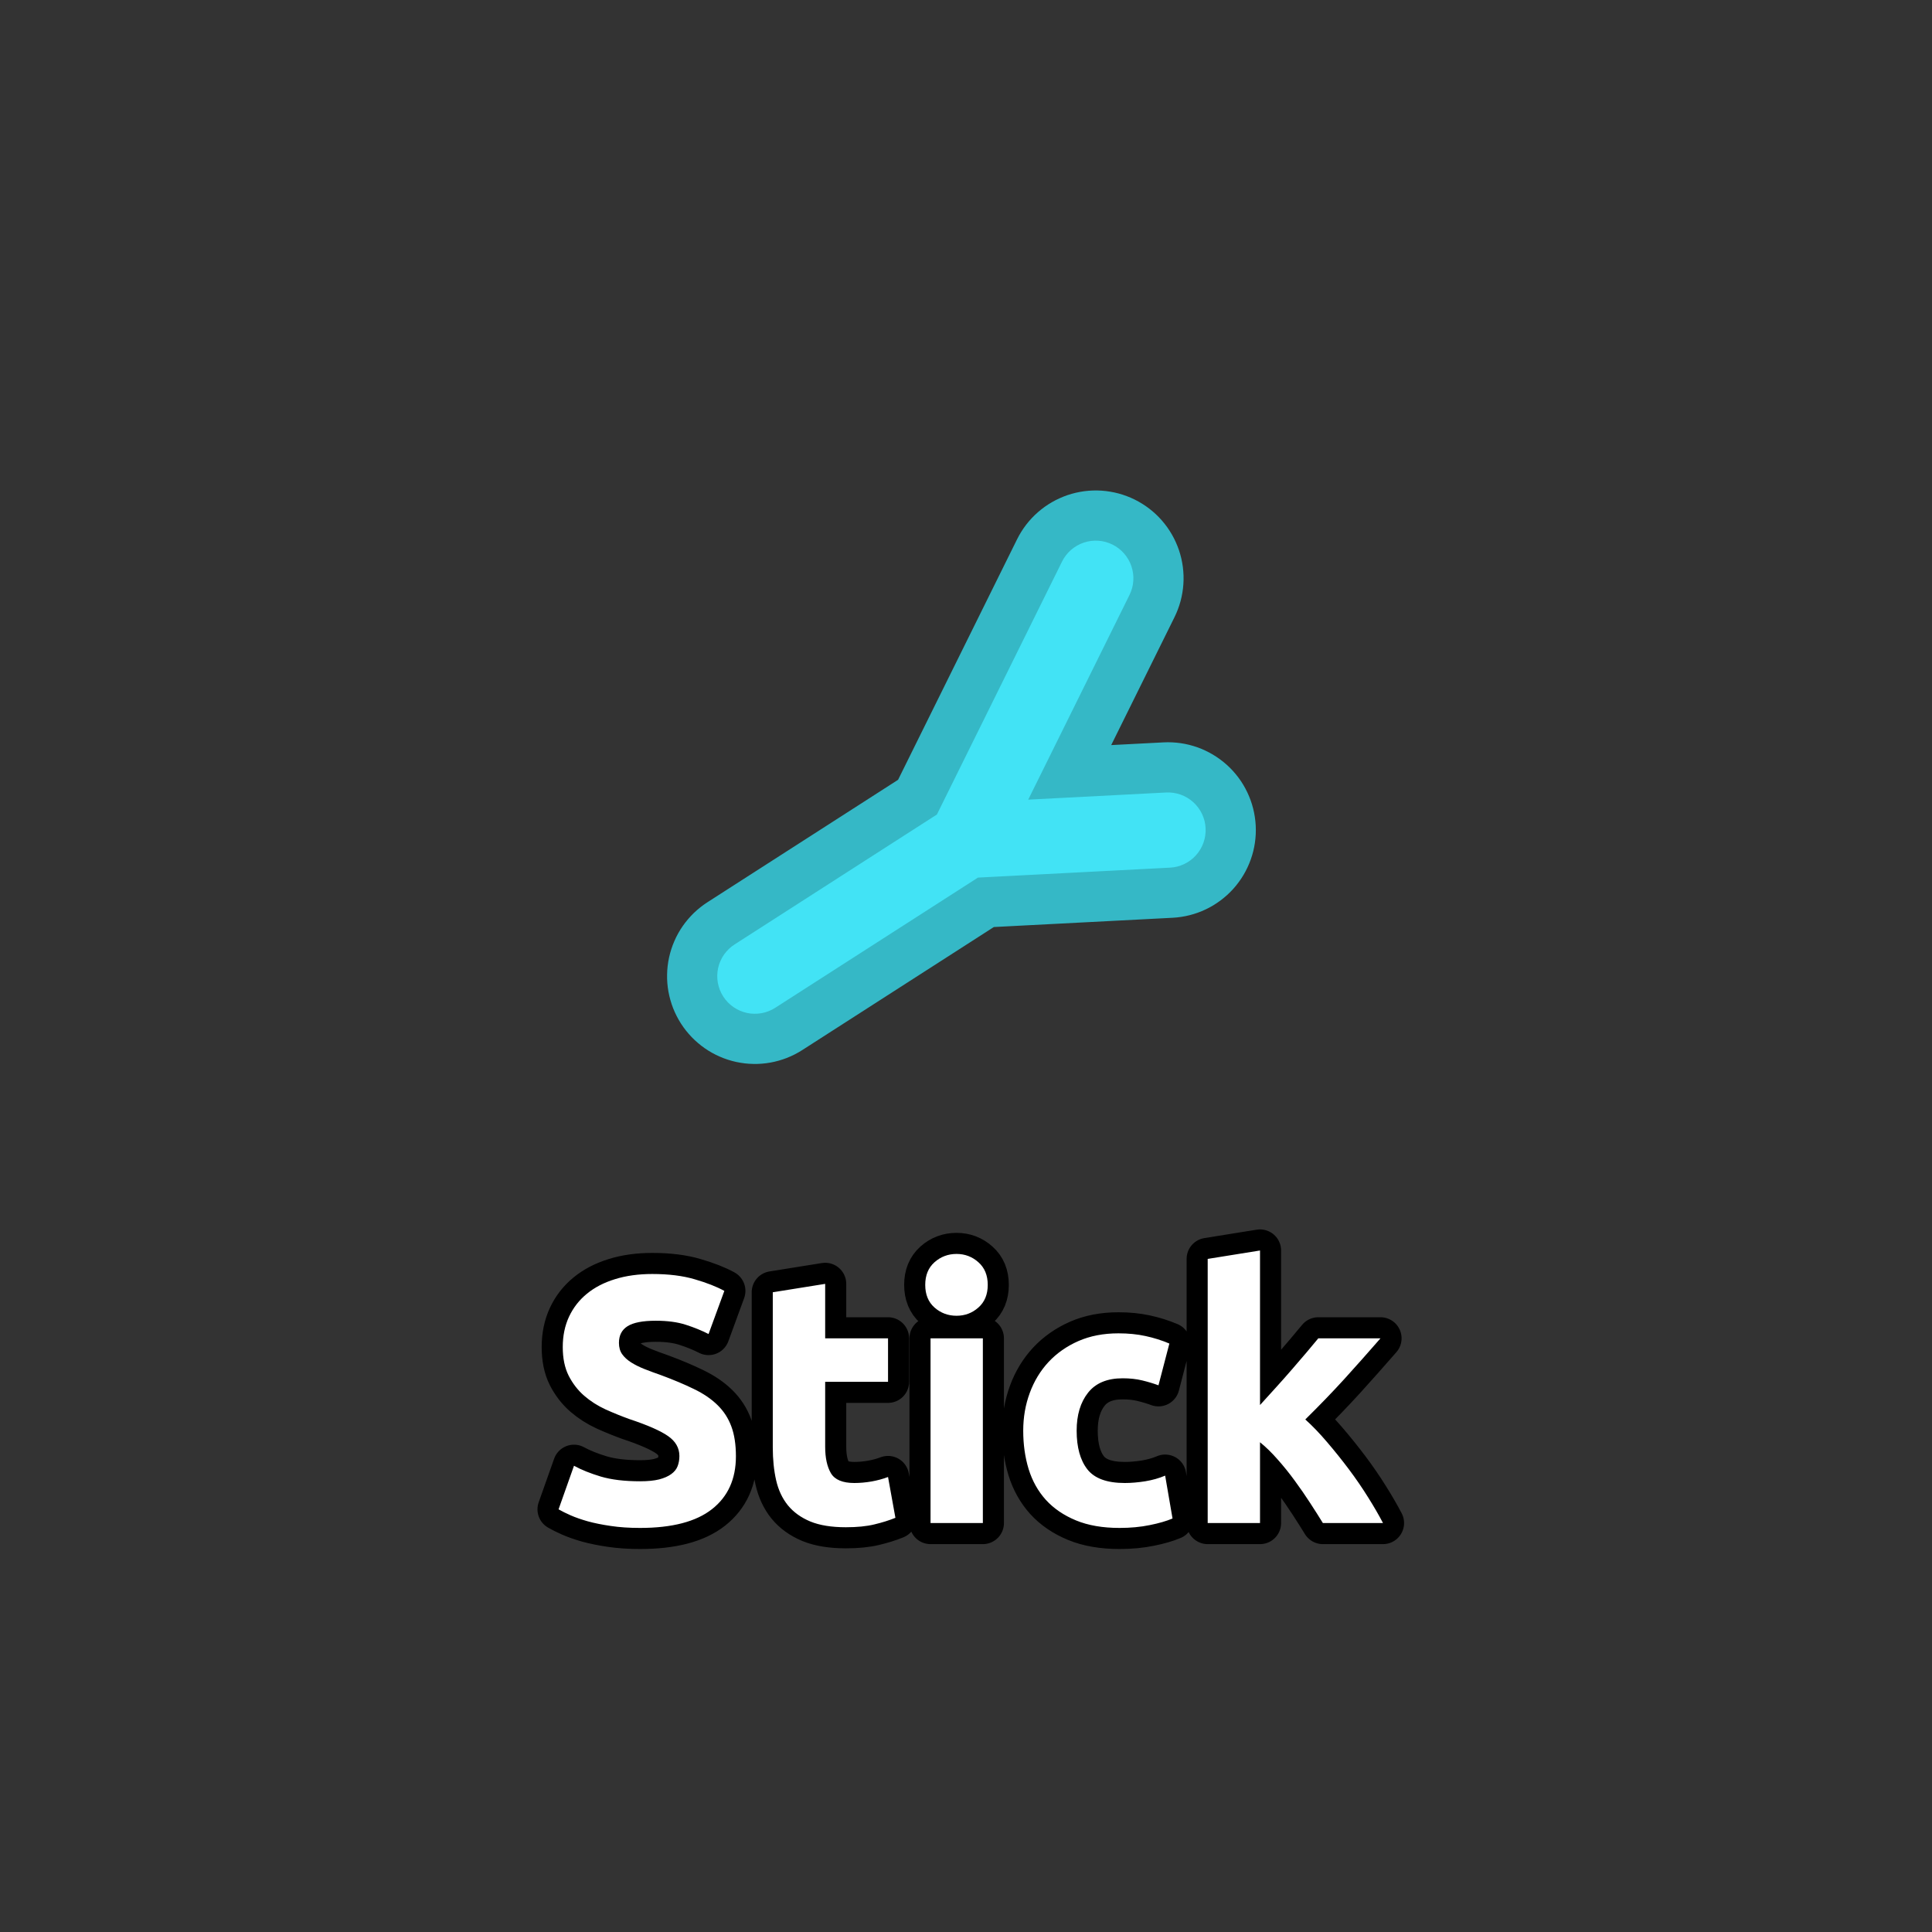 <?xml version="1.0" encoding="utf-8" ?>
<svg xmlns="http://www.w3.org/2000/svg" xmlns:xlink="http://www.w3.org/1999/xlink" width="110" height="110">
	<rect width="100%" height="100%" fill="#333333" stroke="none"/>
	<path fill="#35B8C6" transform="matrix(0.772 1.202 -1.202 0.772 55 47.857)" d="M-3.5 10L-3.5 0Q-3.5 -0.457 -3.383 -0.898Q-3.265 -1.34 -3.039 -1.736L0.961 -8.736Q1.046 -8.886 1.146 -9.026Q1.246 -9.166 1.358 -9.296Q1.471 -9.426 1.596 -9.544Q1.721 -9.662 1.857 -9.767Q1.993 -9.873 2.139 -9.964Q2.284 -10.055 2.438 -10.132Q2.592 -10.209 2.753 -10.27Q2.913 -10.331 3.079 -10.377Q3.245 -10.422 3.414 -10.451Q3.584 -10.479 3.756 -10.492Q3.927 -10.504 4.099 -10.499Q4.271 -10.494 4.441 -10.472Q4.612 -10.45 4.78 -10.412Q4.947 -10.374 5.11 -10.319Q5.273 -10.265 5.43 -10.194Q5.587 -10.124 5.736 -10.039Q5.886 -9.954 6.026 -9.854Q6.166 -9.754 6.296 -9.642Q6.426 -9.529 6.544 -9.404Q6.662 -9.279 6.767 -9.143Q6.872 -9.007 6.964 -8.861Q7.055 -8.716 7.132 -8.562Q7.209 -8.408 7.27 -8.247Q7.331 -8.087 7.377 -7.921Q7.422 -7.755 7.451 -7.585Q7.479 -7.416 7.491 -7.244Q7.503 -7.073 7.499 -6.901Q7.494 -6.729 7.472 -6.559Q7.45 -6.388 7.412 -6.22Q7.374 -6.053 7.319 -5.89Q7.265 -5.727 7.194 -5.57Q7.124 -5.413 7.039 -5.264L3.039 1.736L0 0L3.5 0L3.5 10Q3.5 10.172 3.483 10.343Q3.466 10.514 3.433 10.683Q3.399 10.851 3.349 11.016Q3.299 11.181 3.234 11.339Q3.168 11.498 3.087 11.65Q3.006 11.802 2.91 11.944Q2.815 12.088 2.706 12.22Q2.596 12.353 2.475 12.475Q2.353 12.597 2.22 12.706Q2.087 12.815 1.944 12.91Q1.802 13.006 1.65 13.087Q1.498 13.168 1.339 13.234Q1.181 13.299 1.016 13.349Q0.851 13.399 0.683 13.433Q0.514 13.466 0.343 13.483Q0.172 13.5 0 13.5Q-0.172 13.5 -0.343 13.483Q-0.514 13.466 -0.683 13.433Q-0.851 13.399 -1.016 13.349Q-1.181 13.299 -1.339 13.234Q-1.498 13.168 -1.65 13.087Q-1.802 13.006 -1.944 12.91Q-2.087 12.815 -2.22 12.706Q-2.353 12.597 -2.475 12.475Q-2.596 12.353 -2.706 12.22Q-2.815 12.088 -2.91 11.944Q-3.006 11.802 -3.087 11.65Q-3.168 11.498 -3.234 11.339Q-3.299 11.181 -3.349 11.016Q-3.399 10.851 -3.433 10.683Q-3.466 10.514 -3.483 10.343Q-3.5 10.172 -3.5 10ZM-3.001 1.801L-9.001 -8.199Q-9.09 -8.347 -9.163 -8.502Q-9.237 -8.658 -9.295 -8.819Q-9.353 -8.981 -9.395 -9.148Q-9.437 -9.315 -9.462 -9.485Q-9.487 -9.655 -9.496 -9.827Q-9.504 -9.998 -9.496 -10.17Q-9.488 -10.342 -9.462 -10.512Q-9.437 -10.682 -9.396 -10.849Q-9.354 -11.016 -9.296 -11.178Q-9.238 -11.339 -9.165 -11.495Q-9.091 -11.65 -9.003 -11.798Q-8.915 -11.945 -8.812 -12.084Q-8.71 -12.222 -8.594 -12.349Q-8.479 -12.477 -8.352 -12.592Q-8.224 -12.708 -8.086 -12.81Q-7.948 -12.913 -7.801 -13.001Q-7.653 -13.09 -7.498 -13.163Q-7.342 -13.237 -7.181 -13.295Q-7.019 -13.353 -6.852 -13.395Q-6.685 -13.437 -6.515 -13.462Q-6.345 -13.487 -6.173 -13.496Q-6.002 -13.504 -5.83 -13.496Q-5.658 -13.488 -5.488 -13.462Q-5.318 -13.437 -5.151 -13.396Q-4.984 -13.354 -4.822 -13.296Q-4.66 -13.238 -4.505 -13.165Q-4.35 -13.091 -4.202 -13.003Q-4.054 -12.915 -3.916 -12.812Q-3.778 -12.71 -3.651 -12.594Q-3.523 -12.479 -3.408 -12.352Q-3.292 -12.224 -3.19 -12.086Q-3.087 -11.948 -2.999 -11.801L3.001 -1.801Q3.09 -1.653 3.163 -1.498Q3.237 -1.342 3.295 -1.181Q3.353 -1.019 3.395 -0.852Q3.437 -0.685 3.462 -0.515Q3.487 -0.345 3.496 -0.173Q3.504 -0.002 3.496 0.17Q3.487 0.342 3.462 0.512Q3.437 0.682 3.396 0.849Q3.354 1.016 3.296 1.178Q3.238 1.34 3.165 1.495Q3.091 1.65 3.003 1.798Q2.915 1.946 2.812 2.084Q2.71 2.222 2.594 2.349Q2.479 2.477 2.352 2.592Q2.224 2.708 2.086 2.81Q1.948 2.913 1.801 3.001Q1.653 3.09 1.498 3.163Q1.342 3.237 1.181 3.295Q1.019 3.353 0.852 3.395Q0.685 3.437 0.515 3.462Q0.345 3.487 0.173 3.496Q0.002 3.504 -0.17 3.496Q-0.342 3.487 -0.512 3.462Q-0.682 3.437 -0.849 3.396Q-1.016 3.354 -1.178 3.296Q-1.34 3.238 -1.495 3.165Q-1.65 3.091 -1.798 3.003Q-1.946 2.915 -2.084 2.812Q-2.222 2.71 -2.349 2.594Q-2.477 2.479 -2.592 2.352Q-2.708 2.224 -2.81 2.086Q-2.913 1.948 -3.001 1.801Z"/>
	<path fill="#42E3F5" transform="matrix(0.772 1.202 -1.202 0.772 55 47.857)" d="M-1.5 10L-1.5 0Q-1.5 -0.398 -1.302 -0.744L2.698 -7.744Q2.734 -7.808 2.777 -7.868Q2.82 -7.928 2.868 -7.984Q2.916 -8.04 2.97 -8.09Q3.023 -8.141 3.082 -8.186Q3.14 -8.231 3.202 -8.27Q3.265 -8.309 3.331 -8.342Q3.397 -8.375 3.465 -8.401Q3.534 -8.428 3.605 -8.447Q3.676 -8.467 3.749 -8.479Q3.822 -8.491 3.895 -8.496Q3.969 -8.501 4.042 -8.499Q4.116 -8.497 4.189 -8.488Q4.262 -8.479 4.334 -8.462Q4.406 -8.446 4.476 -8.423Q4.546 -8.399 4.613 -8.369Q4.68 -8.339 4.744 -8.302Q4.808 -8.266 4.868 -8.223Q4.928 -8.18 4.984 -8.132Q5.04 -8.084 5.09 -8.03Q5.141 -7.977 5.186 -7.918Q5.231 -7.86 5.27 -7.798Q5.309 -7.735 5.342 -7.669Q5.375 -7.603 5.401 -7.535Q5.428 -7.466 5.447 -7.395Q5.467 -7.324 5.479 -7.251Q5.491 -7.178 5.496 -7.105Q5.501 -7.031 5.499 -6.958Q5.497 -6.884 5.488 -6.811Q5.479 -6.738 5.462 -6.666Q5.446 -6.594 5.423 -6.524Q5.399 -6.454 5.369 -6.387Q5.339 -6.32 5.302 -6.256L1.302 0.744L0 0L1.5 0L1.5 10Q1.5 10.074 1.493 10.147Q1.486 10.22 1.471 10.293Q1.457 10.365 1.435 10.435Q1.414 10.506 1.386 10.574Q1.358 10.642 1.323 10.707Q1.288 10.772 1.247 10.833Q1.206 10.895 1.16 10.952Q1.113 11.009 1.061 11.061Q1.009 11.113 0.952 11.159Q0.895 11.206 0.833 11.247Q0.772 11.288 0.707 11.323Q0.642 11.358 0.574 11.386Q0.506 11.414 0.435 11.435Q0.365 11.457 0.293 11.471Q0.22 11.486 0.147 11.493Q0.074 11.5 0 11.5Q-0.074 11.5 -0.147 11.493Q-0.22 11.486 -0.293 11.471Q-0.365 11.457 -0.435 11.435Q-0.506 11.414 -0.574 11.386Q-0.642 11.358 -0.707 11.323Q-0.772 11.288 -0.833 11.247Q-0.895 11.206 -0.952 11.159Q-1.009 11.113 -1.061 11.061Q-1.113 11.009 -1.16 10.952Q-1.206 10.895 -1.247 10.833Q-1.288 10.772 -1.323 10.707Q-1.358 10.642 -1.386 10.574Q-1.414 10.506 -1.435 10.435Q-1.457 10.365 -1.471 10.293Q-1.486 10.22 -1.493 10.147Q-1.5 10.074 -1.5 10ZM-1.286 0.772L-7.286 -9.228Q-7.324 -9.291 -7.356 -9.358Q-7.387 -9.425 -7.412 -9.494Q-7.437 -9.563 -7.455 -9.635Q-7.473 -9.706 -7.484 -9.779Q-7.495 -9.852 -7.498 -9.926Q-7.502 -9.999 -7.498 -10.073Q-7.495 -10.146 -7.484 -10.219Q-7.473 -10.292 -7.455 -10.364Q-7.437 -10.435 -7.413 -10.505Q-7.388 -10.574 -7.356 -10.641Q-7.325 -10.707 -7.287 -10.771Q-7.249 -10.834 -7.205 -10.893Q-7.161 -10.952 -7.112 -11.007Q-7.062 -11.062 -7.008 -11.111Q-6.953 -11.161 -6.894 -11.204Q-6.835 -11.248 -6.772 -11.286Q-6.709 -11.324 -6.642 -11.356Q-6.575 -11.387 -6.506 -11.412Q-6.437 -11.437 -6.365 -11.455Q-6.294 -11.473 -6.221 -11.484Q-6.148 -11.495 -6.074 -11.498Q-6.001 -11.502 -5.927 -11.498Q-5.853 -11.495 -5.781 -11.484Q-5.708 -11.473 -5.636 -11.455Q-5.565 -11.437 -5.495 -11.412Q-5.426 -11.388 -5.359 -11.356Q-5.293 -11.325 -5.229 -11.287Q-5.166 -11.249 -5.107 -11.205Q-5.048 -11.161 -4.993 -11.112Q-4.939 -11.062 -4.889 -11.008Q-4.84 -10.953 -4.796 -10.894Q-4.752 -10.835 -4.714 -10.772L1.286 -0.772Q1.324 -0.709 1.356 -0.642Q1.387 -0.575 1.412 -0.506Q1.437 -0.437 1.455 -0.365Q1.473 -0.294 1.484 -0.221Q1.495 -0.148 1.498 -0.074Q1.502 -0.001 1.498 0.073Q1.495 0.147 1.484 0.219Q1.473 0.292 1.455 0.364Q1.437 0.435 1.413 0.505Q1.388 0.574 1.356 0.641Q1.325 0.707 1.287 0.771Q1.249 0.834 1.205 0.893Q1.161 0.952 1.112 1.007Q1.062 1.061 1.008 1.111Q0.953 1.16 0.894 1.204Q0.835 1.248 0.772 1.286Q0.709 1.324 0.642 1.356Q0.575 1.387 0.506 1.412Q0.437 1.437 0.365 1.455Q0.294 1.473 0.221 1.484Q0.148 1.495 0.074 1.498Q0.001 1.502 -0.073 1.498Q-0.147 1.495 -0.219 1.484Q-0.292 1.473 -0.364 1.455Q-0.435 1.437 -0.505 1.413Q-0.574 1.388 -0.641 1.356Q-0.707 1.325 -0.771 1.287Q-0.834 1.249 -0.893 1.205Q-0.952 1.161 -1.007 1.112Q-1.061 1.062 -1.111 1.008Q-1.16 0.953 -1.204 0.894Q-1.248 0.835 -1.286 0.772Z"/>
	<path fill="none" stroke="black" stroke-width="2.4" stroke-linejoin="round" transform="translate(55 79.286)" d="M-18.559 5.052Q-17.9 5.052 -17.47 4.945Q-17.041 4.832 -16.782 4.642Q-16.518 4.451 -16.42 4.193Q-16.318 3.929 -16.318 3.612Q-16.318 2.928 -16.962 2.479Q-17.602 2.03 -19.16 1.512Q-19.838 1.268 -20.522 0.96Q-21.201 0.648 -21.743 0.179Q-22.28 -0.29 -22.622 -0.959Q-22.959 -1.628 -22.959 -2.59Q-22.959 -3.551 -22.602 -4.318Q-22.241 -5.09 -21.582 -5.627Q-20.922 -6.169 -19.98 -6.457Q-19.038 -6.75 -17.861 -6.75Q-16.459 -6.75 -15.439 -6.447Q-14.418 -6.149 -13.759 -5.788L-14.658 -3.332Q-15.239 -3.63 -15.952 -3.859Q-16.66 -4.089 -17.661 -4.089Q-18.779 -4.089 -19.272 -3.776Q-19.76 -3.468 -19.76 -2.829Q-19.76 -2.448 -19.58 -2.189Q-19.399 -1.93 -19.072 -1.72Q-18.74 -1.51 -18.31 -1.34Q-17.88 -1.169 -17.358 -0.988Q-16.279 -0.588 -15.483 -0.197Q-14.682 0.189 -14.15 0.711Q-13.618 1.229 -13.359 1.932Q-13.1 2.63 -13.1 3.631Q-13.1 5.57 -14.462 6.639Q-15.82 7.708 -18.559 7.708Q-19.482 7.708 -20.224 7.596Q-20.962 7.489 -21.533 7.332Q-22.099 7.171 -22.509 6.991Q-22.919 6.81 -23.198 6.649L-22.319 4.168Q-21.699 4.51 -20.791 4.784Q-19.882 5.052 -18.559 5.052ZM-11.001 -5.71L-8.018 -6.188L-8.018 -3.088L-4.439 -3.088L-4.439 -0.612L-8.018 -0.612L-8.018 3.089Q-8.018 4.032 -7.691 4.593Q-7.359 5.15 -6.358 5.15Q-5.879 5.15 -5.371 5.062Q-4.859 4.969 -4.439 4.808L-4.019 7.132Q-4.561 7.352 -5.22 7.508Q-5.879 7.669 -6.841 7.669Q-8.062 7.669 -8.862 7.342Q-9.658 7.01 -10.142 6.419Q-10.62 5.828 -10.811 4.989Q-11.001 4.149 -11.001 3.128L-11.001 -5.71ZM0.96 7.43L-2.019 7.43L-2.019 -3.088L0.96 -3.088L0.96 7.43ZM1.238 -6.13Q1.238 -5.309 0.706 -4.841Q0.179 -4.372 -0.539 -4.372Q-1.262 -4.372 -1.794 -4.841Q-2.321 -5.309 -2.321 -6.13Q-2.321 -6.95 -1.794 -7.419Q-1.262 -7.892 -0.539 -7.892Q0.179 -7.892 0.706 -7.419Q1.238 -6.95 1.238 -6.13ZM3.258 2.171Q3.258 1.029 3.63 0.023Q4.001 -0.988 4.699 -1.74Q5.402 -2.492 6.398 -2.931Q7.399 -3.371 8.678 -3.371Q9.518 -3.371 10.216 -3.219Q10.92 -3.068 11.579 -2.79L10.959 -0.412Q10.539 -0.568 10.036 -0.69Q9.538 -0.812 8.918 -0.812Q7.599 -0.812 6.95 0.008Q6.3 0.828 6.3 2.171Q6.3 3.592 6.911 4.373Q7.521 5.15 9.04 5.15Q9.582 5.15 10.202 5.052Q10.822 4.95 11.339 4.73L11.759 7.171Q11.242 7.391 10.461 7.547Q9.679 7.708 8.742 7.708Q7.301 7.708 6.261 7.279Q5.221 6.849 4.548 6.112Q3.879 5.369 3.566 4.359Q3.258 3.348 3.258 2.171ZM16.74 0.711Q17.179 0.228 17.648 -0.29Q18.122 -0.812 18.561 -1.32Q19.001 -1.828 19.391 -2.287Q19.782 -2.751 20.06 -3.088L23.6 -3.088Q22.541 -1.872 21.53 -0.758Q20.519 0.35 19.318 1.532Q19.919 2.069 20.558 2.821Q21.198 3.568 21.799 4.368Q22.399 5.169 22.897 5.97Q23.4 6.771 23.742 7.43L20.319 7.43Q20.002 6.912 19.591 6.283Q19.181 5.648 18.717 5.018Q18.258 4.388 17.746 3.812Q17.238 3.231 16.74 2.83L16.74 7.43L13.761 7.43L13.761 -7.609L16.74 -8.088L16.74 0.711Z"/>
	<path fill="white" transform="translate(55 79.286)" d="M-18.559 5.052Q-17.9 5.052 -17.47 4.945Q-17.041 4.832 -16.782 4.642Q-16.518 4.451 -16.42 4.193Q-16.318 3.929 -16.318 3.612Q-16.318 2.928 -16.962 2.479Q-17.602 2.03 -19.16 1.512Q-19.838 1.268 -20.522 0.96Q-21.201 0.648 -21.743 0.179Q-22.28 -0.29 -22.622 -0.959Q-22.959 -1.628 -22.959 -2.59Q-22.959 -3.551 -22.602 -4.318Q-22.241 -5.09 -21.582 -5.627Q-20.922 -6.169 -19.98 -6.457Q-19.038 -6.75 -17.861 -6.75Q-16.459 -6.75 -15.439 -6.447Q-14.418 -6.149 -13.759 -5.788L-14.658 -3.332Q-15.239 -3.63 -15.952 -3.859Q-16.66 -4.089 -17.661 -4.089Q-18.779 -4.089 -19.272 -3.776Q-19.76 -3.468 -19.76 -2.829Q-19.76 -2.448 -19.58 -2.189Q-19.399 -1.93 -19.072 -1.72Q-18.74 -1.51 -18.31 -1.34Q-17.88 -1.169 -17.358 -0.988Q-16.279 -0.588 -15.483 -0.197Q-14.682 0.189 -14.15 0.711Q-13.618 1.229 -13.359 1.932Q-13.1 2.63 -13.1 3.631Q-13.1 5.57 -14.462 6.639Q-15.82 7.708 -18.559 7.708Q-19.482 7.708 -20.224 7.596Q-20.962 7.489 -21.533 7.332Q-22.099 7.171 -22.509 6.991Q-22.919 6.81 -23.198 6.649L-22.319 4.168Q-21.699 4.51 -20.791 4.784Q-19.882 5.052 -18.559 5.052ZM-11.001 -5.71L-8.018 -6.188L-8.018 -3.088L-4.439 -3.088L-4.439 -0.612L-8.018 -0.612L-8.018 3.089Q-8.018 4.032 -7.691 4.593Q-7.359 5.15 -6.358 5.15Q-5.879 5.15 -5.371 5.062Q-4.859 4.969 -4.439 4.808L-4.019 7.132Q-4.561 7.352 -5.22 7.508Q-5.879 7.669 -6.841 7.669Q-8.062 7.669 -8.862 7.342Q-9.658 7.01 -10.142 6.419Q-10.62 5.828 -10.811 4.989Q-11.001 4.149 -11.001 3.128L-11.001 -5.71ZM0.96 7.43L-2.019 7.43L-2.019 -3.088L0.96 -3.088L0.96 7.43ZM1.238 -6.13Q1.238 -5.309 0.706 -4.841Q0.179 -4.372 -0.539 -4.372Q-1.262 -4.372 -1.794 -4.841Q-2.321 -5.309 -2.321 -6.13Q-2.321 -6.95 -1.794 -7.419Q-1.262 -7.892 -0.539 -7.892Q0.179 -7.892 0.706 -7.419Q1.238 -6.95 1.238 -6.13ZM3.258 2.171Q3.258 1.029 3.63 0.023Q4.001 -0.988 4.699 -1.74Q5.402 -2.492 6.398 -2.931Q7.399 -3.371 8.678 -3.371Q9.518 -3.371 10.216 -3.219Q10.92 -3.068 11.579 -2.79L10.959 -0.412Q10.539 -0.568 10.036 -0.69Q9.538 -0.812 8.918 -0.812Q7.599 -0.812 6.95 0.008Q6.3 0.828 6.3 2.171Q6.3 3.592 6.911 4.373Q7.521 5.15 9.04 5.15Q9.582 5.15 10.202 5.052Q10.822 4.95 11.339 4.73L11.759 7.171Q11.242 7.391 10.461 7.547Q9.679 7.708 8.742 7.708Q7.301 7.708 6.261 7.279Q5.221 6.849 4.548 6.112Q3.879 5.369 3.566 4.359Q3.258 3.348 3.258 2.171ZM16.74 0.711Q17.179 0.228 17.648 -0.29Q18.122 -0.812 18.561 -1.32Q19.001 -1.828 19.391 -2.287Q19.782 -2.751 20.06 -3.088L23.6 -3.088Q22.541 -1.872 21.53 -0.758Q20.519 0.35 19.318 1.532Q19.919 2.069 20.558 2.821Q21.198 3.568 21.799 4.368Q22.399 5.169 22.897 5.97Q23.4 6.771 23.742 7.43L20.319 7.43Q20.002 6.912 19.591 6.283Q19.181 5.648 18.717 5.018Q18.258 4.388 17.746 3.812Q17.238 3.231 16.74 2.83L16.74 7.43L13.761 7.43L13.761 -7.609L16.74 -8.088L16.74 0.711Z"/>
</svg>

